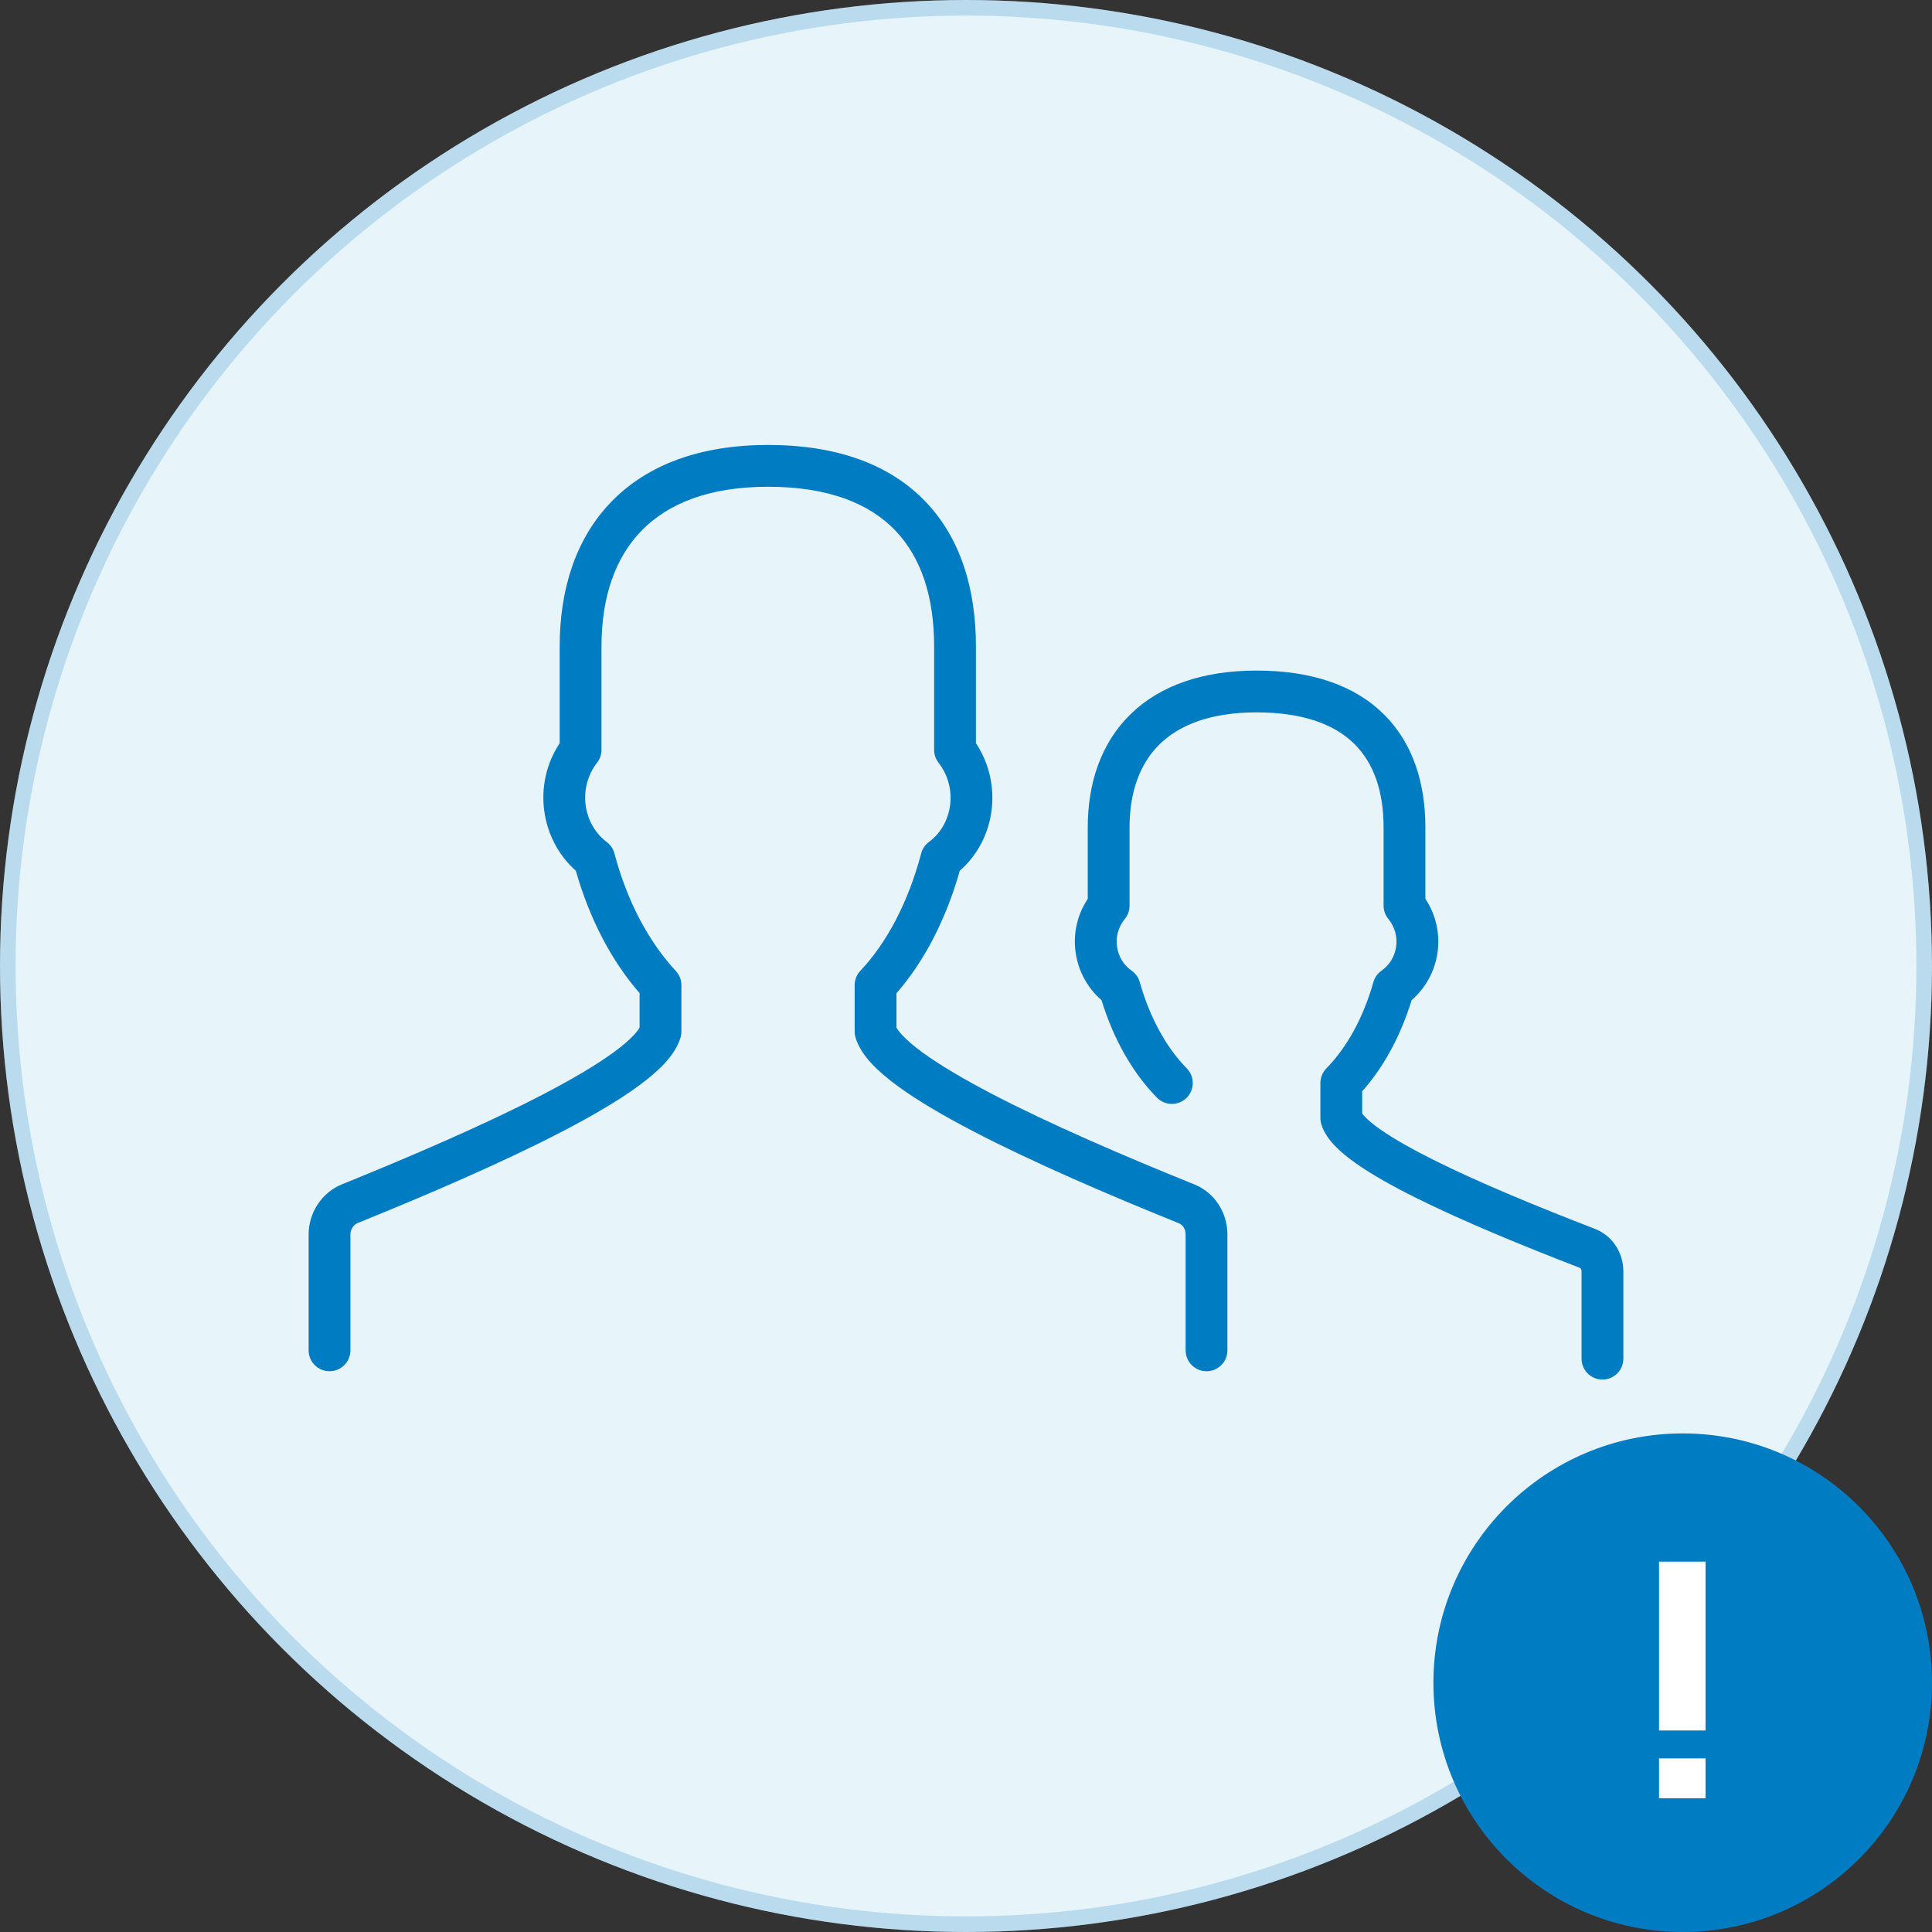 <svg viewBox="0 0 124 124" fill="none" xmlns="http://www.w3.org/2000/svg">
<rect x="0" y="0" width="124" height="124" fill="#333333" stroke="none"/>
<circle cx="62" cy="62" r="62" fill="#E7F4F9"/>
<circle cx="62" cy="62" r="61.5" stroke="#007CC2" stroke-opacity="0.2"/>
<path fill-rule="evenodd" clip-rule="evenodd" d="M39.266 32.174C41.572 29.815 44.964 28.558 49.294 28.558C53.714 28.558 57.108 29.811 59.388 32.181C61.659 34.542 62.637 37.816 62.637 41.479V47.698C64.403 50.364 63.885 53.899 61.6 55.888C60.729 58.965 59.345 61.682 57.537 63.746V65.953C57.596 66.059 57.707 66.22 57.906 66.434C58.202 66.752 58.626 67.12 59.187 67.532C60.308 68.354 61.855 69.267 63.703 70.229C67.39 72.149 72.115 74.185 76.639 76.012C77.976 76.54 78.779 77.85 78.779 79.23V86.667C78.779 87.408 78.179 88.009 77.438 88.009C76.697 88.009 76.096 87.408 76.096 86.667V79.23C76.096 78.865 75.888 78.599 75.651 78.506L75.639 78.502L75.639 78.501C71.093 76.666 66.27 74.59 62.464 72.609C60.565 71.62 58.88 70.635 57.599 69.695C56.959 69.225 56.391 68.745 55.94 68.26C55.502 67.788 55.1 67.231 54.911 66.6C54.873 66.474 54.854 66.345 54.854 66.214V63.228C54.854 62.885 54.985 62.556 55.22 62.307C56.921 60.505 58.295 57.903 59.125 54.77C59.203 54.474 59.381 54.214 59.628 54.032C61.123 52.936 61.526 50.615 60.235 48.949C60.053 48.714 59.954 48.425 59.954 48.127V41.479C59.954 38.268 59.1 35.752 57.455 34.041C55.819 32.341 53.213 31.241 49.294 31.241C45.481 31.241 42.859 32.337 41.185 34.049C39.505 35.768 38.605 38.288 38.605 41.479V48.127C38.605 48.425 38.507 48.714 38.324 48.949C37.04 50.606 37.453 52.934 38.937 54.037C39.181 54.219 39.356 54.477 39.434 54.77C40.26 57.889 41.659 60.472 43.373 62.314C43.604 62.562 43.733 62.889 43.733 63.228V66.214C43.733 66.345 43.714 66.474 43.676 66.6C43.486 67.232 43.083 67.789 42.645 68.261C42.193 68.746 41.624 69.225 40.983 69.695C39.7 70.635 38.012 71.62 36.112 72.609C32.303 74.59 27.48 76.666 22.949 78.501L22.445 77.258L22.951 78.5C22.709 78.599 22.491 78.888 22.491 79.23V86.667C22.491 87.408 21.89 88.009 21.149 88.009C20.409 88.009 19.808 87.408 19.808 86.667V79.23C19.808 77.825 20.661 76.536 21.939 76.015L21.942 76.014C26.453 74.187 31.181 72.15 34.873 70.229C36.723 69.266 38.274 68.354 39.397 67.531C39.959 67.119 40.384 66.752 40.68 66.433C40.88 66.219 40.991 66.058 41.05 65.953V63.742C39.246 61.667 37.835 58.974 36.957 55.883C34.706 53.901 34.153 50.371 35.922 47.698V41.479C35.922 37.796 36.967 34.526 39.266 32.174Z" fill="#007CC2"/>
<path fill-rule="evenodd" clip-rule="evenodd" d="M72.556 45.844C74.445 43.997 77.196 43.039 80.65 43.039C84.192 43.039 86.952 43.992 88.825 45.852C90.697 47.711 91.485 50.282 91.485 53.114V57.69C92.899 59.819 92.436 62.61 90.604 64.189C89.904 66.458 88.83 68.471 87.428 70.04V71.466C87.466 71.519 87.527 71.594 87.622 71.693C87.835 71.914 88.152 72.18 88.586 72.485C89.453 73.094 90.662 73.776 92.118 74.5C95.019 75.942 98.742 77.472 102.308 78.848C103.483 79.282 104.191 80.397 104.191 81.596V87.203C104.191 87.943 103.59 88.544 102.85 88.544C102.109 88.544 101.508 87.943 101.508 87.203V81.596C101.508 81.52 101.487 81.466 101.463 81.432C101.441 81.399 101.413 81.377 101.377 81.364L101.352 81.355C97.765 79.971 93.943 78.403 90.924 76.902C89.418 76.154 88.071 75.403 87.043 74.679C86.529 74.318 86.064 73.942 85.69 73.555C85.331 73.182 84.972 72.712 84.803 72.153C84.765 72.027 84.745 71.896 84.745 71.764V69.51C84.745 69.159 84.883 68.822 85.129 68.571C86.434 67.241 87.493 65.34 88.149 63.03C88.234 62.732 88.419 62.472 88.674 62.295C89.707 61.577 89.981 60.05 89.105 58.977C88.909 58.738 88.802 58.438 88.802 58.129V53.114C88.802 50.762 88.154 48.967 86.934 47.755C85.715 46.544 83.728 45.722 80.65 45.722C77.68 45.722 75.684 46.539 74.432 47.763C73.182 48.984 72.497 50.785 72.497 53.114V58.129C72.497 58.438 72.39 58.738 72.195 58.977C71.319 60.05 71.592 61.577 72.626 62.295C72.88 62.472 73.066 62.732 73.15 63.03C73.807 65.341 74.865 67.241 76.17 68.571C76.689 69.099 76.681 69.949 76.152 70.468C75.623 70.987 74.774 70.979 74.255 70.45C72.664 68.829 71.458 66.661 70.696 64.189C68.863 62.61 68.401 59.819 69.814 57.69V53.114C69.814 50.259 70.665 47.693 72.556 45.844Z" fill="#007CC2"/>
<path fill-rule="evenodd" clip-rule="evenodd" d="M108.001 124C116.836 124 124 116.839 124 108.004C124 99.171 116.836 92 108.001 92C99.166 92 92 99.171 92 108.004C92 116.839 99.166 124 108.001 124Z" fill="#007CC2"/>
<path d="M109.466 112.858V115.418H106.48V112.858H109.466ZM109.466 100.229V111.066H106.48V100.229H109.466Z" fill="white"/>
</svg>
